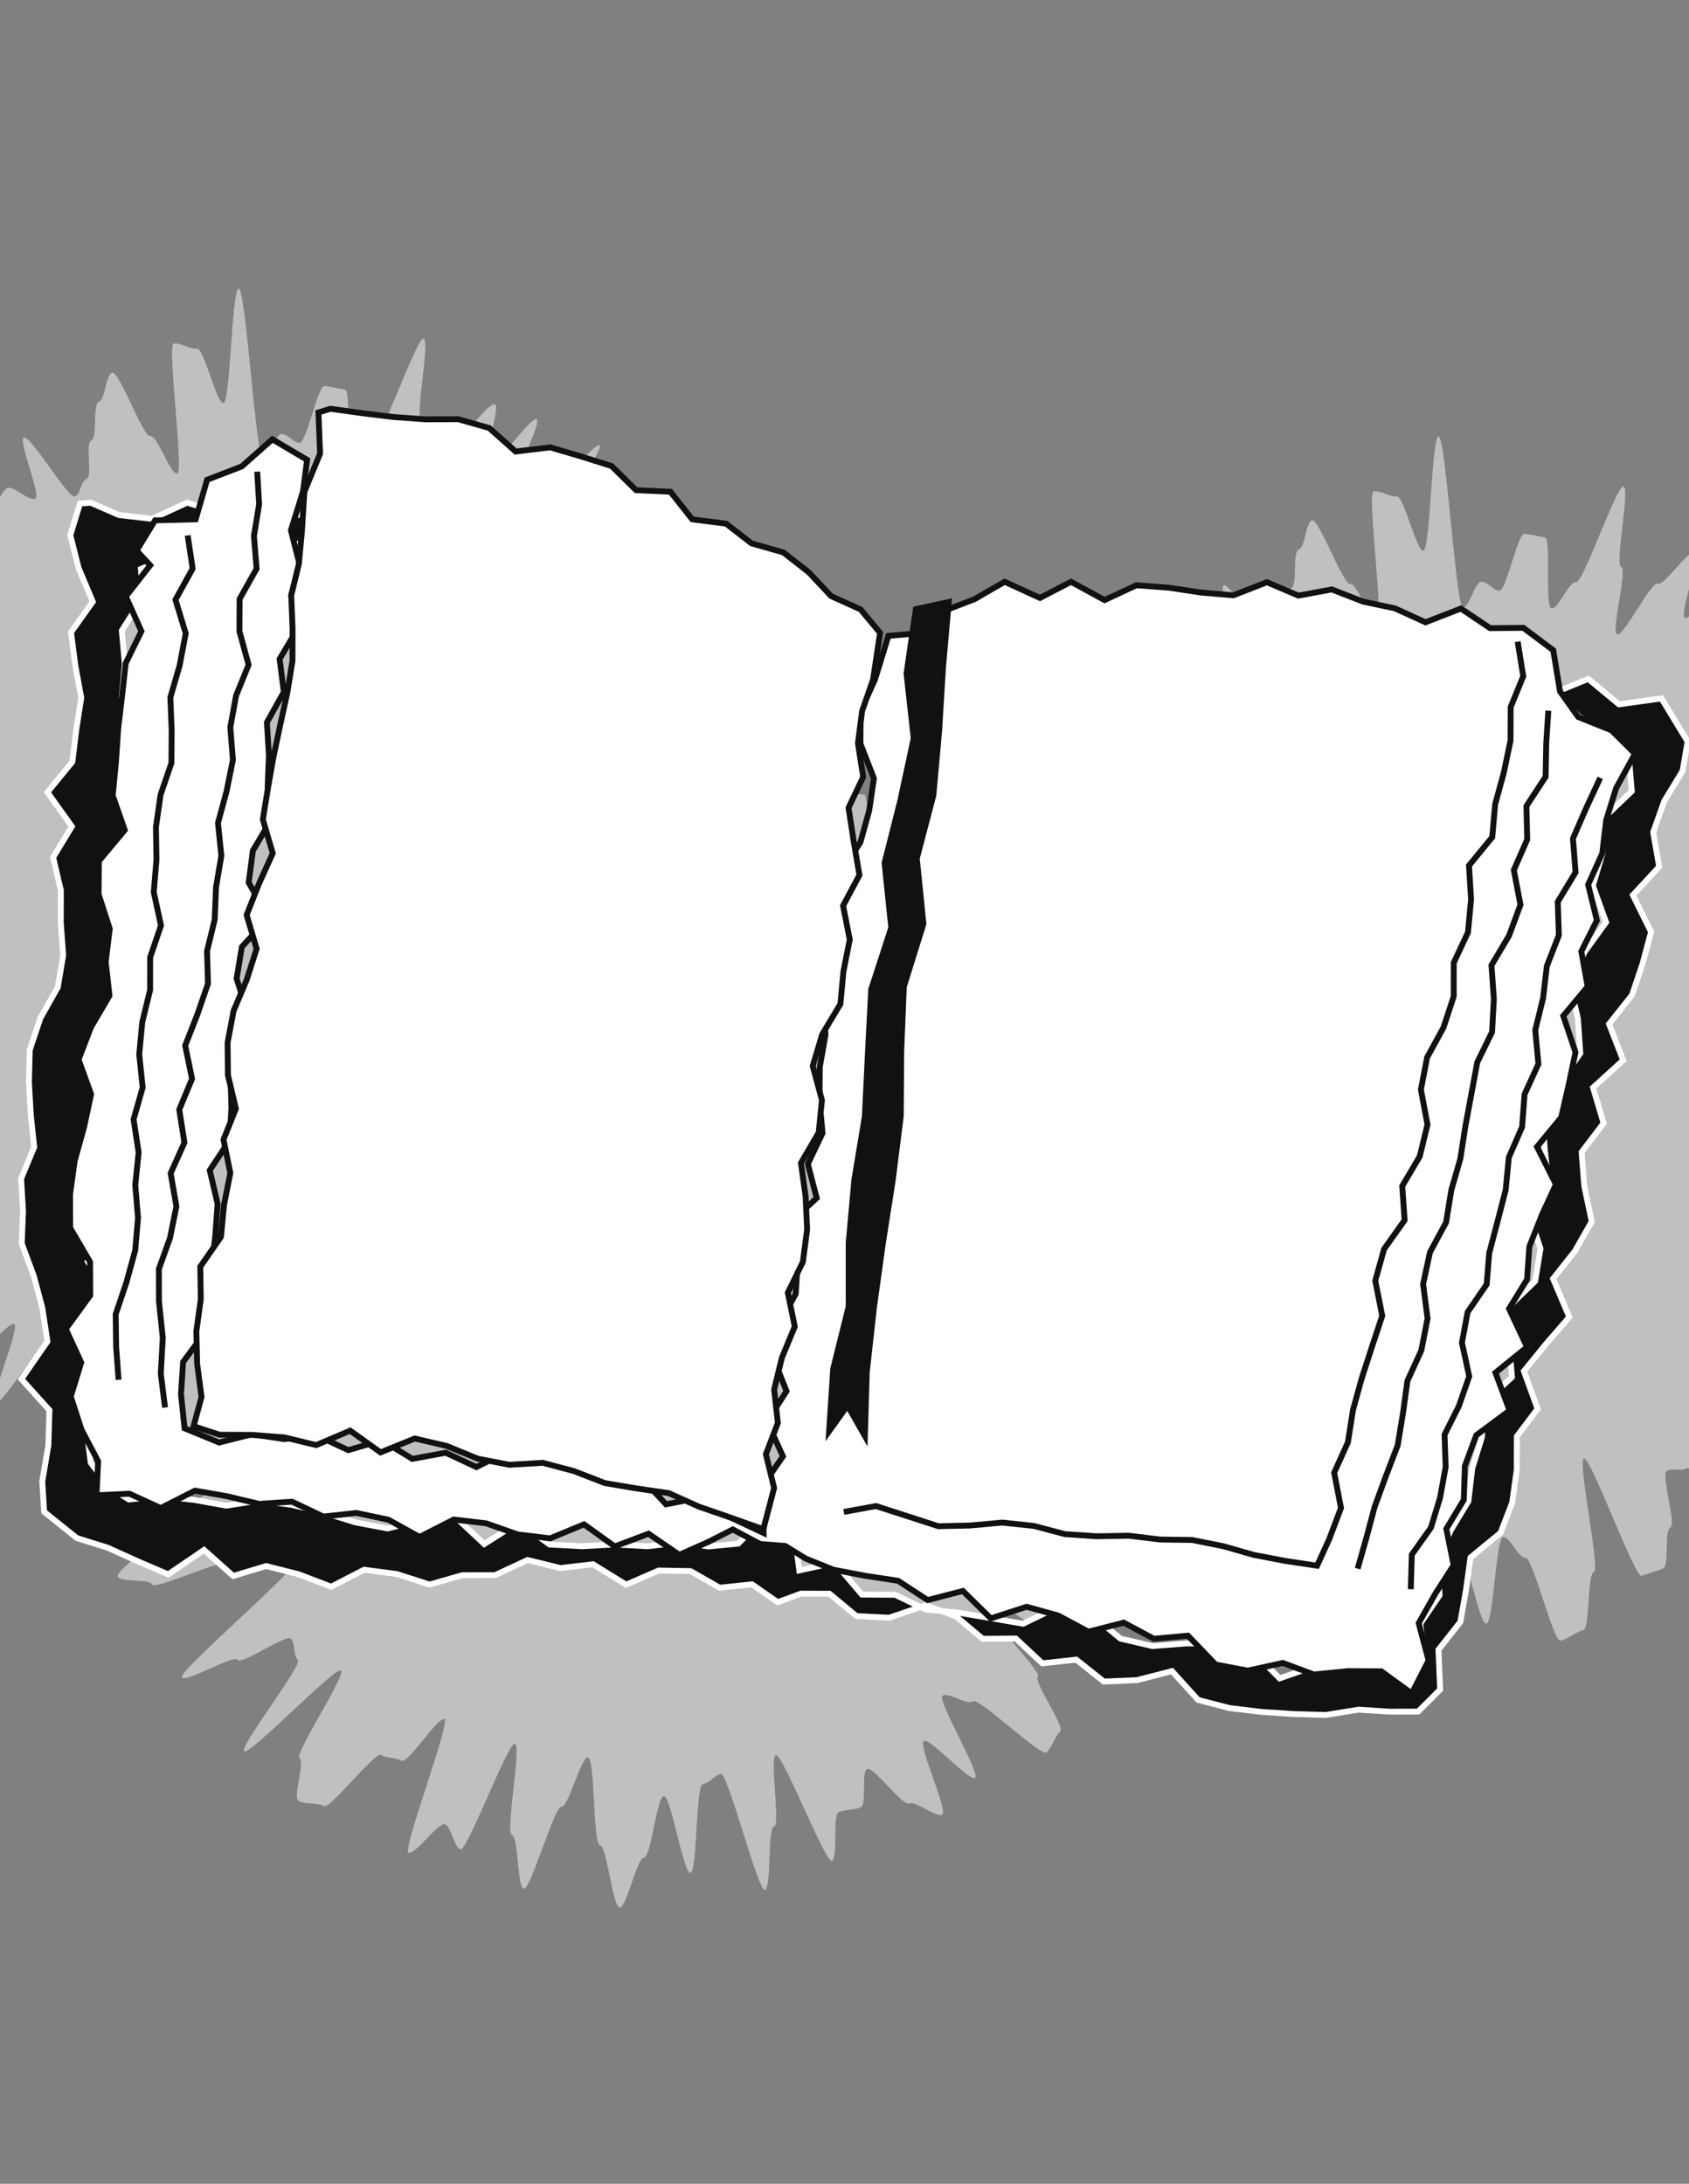 <svg width="1440" height="1862" viewBox="0 0 1440 1862" fill="none" xmlns="http://www.w3.org/2000/svg">
<rect x="0" y="0" width="1440" height="1862" fill="#808080" stroke="none"/>
<path d="M709.893 761.586C709.893 767.566 685.673 774.236 685.443 780.156C685.213 786.076 650.103 790.036 649.633 795.946C649.163 801.906 632.643 805.246 631.933 811.126C631.223 817.056 685.933 830.576 684.983 836.436C684.033 842.336 717.823 856.236 716.643 862.046C715.453 867.896 590.483 845.786 589.063 851.556C587.643 857.326 705.883 894.876 704.233 900.586C702.573 906.316 607.273 883.196 605.393 888.836C603.503 894.496 607.273 900.486 605.163 906.036C603.043 911.616 622.563 924.816 620.233 930.286C617.893 935.776 620.303 942.916 617.753 948.286C615.193 953.666 641.473 973.856 638.703 979.116C635.933 984.376 635.293 992.046 632.313 997.196C629.333 1002.36 566.363 970.826 563.183 975.846C559.993 980.876 656.063 1052.48 652.683 1057.38C649.303 1062.28 633.043 1061.38 629.473 1066.13C625.903 1070.88 564.393 1031.59 560.623 1036.2C556.853 1040.81 607.183 1092.89 603.233 1097.35C599.283 1101.81 500.323 1018.48 496.203 1022.77C492.083 1027.06 511.143 1051.67 506.853 1055.8C502.563 1059.92 471.023 1031.19 466.573 1035.14C462.123 1039.09 470.203 1053.45 465.593 1057.22C460.983 1060.99 460.933 1066.69 456.173 1070.28C451.423 1073.86 450.683 1079.21 445.783 1082.6C440.893 1085.98 503.923 1192.57 498.893 1195.76C493.863 1198.95 479.103 1190.96 473.943 1193.95C468.783 1196.94 420.693 1123.08 415.413 1125.86C410.133 1128.64 403.543 1125.57 398.153 1128.13C392.763 1130.69 406.593 1174.32 401.103 1176.66C395.613 1179 400.453 1209.34 394.873 1211.46C389.313 1213.57 382.153 1215.71 376.493 1217.6C370.863 1219.48 333.123 1115.86 327.393 1117.51C321.663 1119.16 341.673 1213.04 335.873 1214.46C330.073 1215.88 332.633 1262.88 326.783 1264.07C320.933 1265.26 313.183 1272 307.283 1272.95C301.383 1273.9 283.723 1201.71 277.793 1202.42C271.863 1203.13 264.393 1184.1 258.433 1184.58C252.473 1185.06 250.223 1258.22 244.253 1258.45C238.333 1258.68 230.243 1208.52 224.263 1208.52C218.283 1208.52 209.743 1270.1 203.823 1269.86C197.853 1269.62 191.053 1247.18 185.143 1246.71C179.233 1246.24 176.593 1203.38 170.703 1202.67C164.813 1201.96 154.463 1228.24 148.603 1227.3C142.703 1226.35 136.383 1221.83 130.563 1220.65C124.713 1219.46 109.073 1253.9 103.313 1252.48C97.553 1251.06 117.193 1152.52 111.483 1150.87C105.773 1149.22 83.093 1203.2 77.463 1201.32C71.833 1199.44 47.343 1244.81 41.793 1242.71C36.243 1240.61 68.843 1141.61 63.373 1139.28C57.903 1136.95 50.943 1140.8 45.573 1138.24C40.193 1135.68 1.293 1199.16 -3.967 1196.39C-9.247 1193.62 17.343 1131.95 12.193 1128.97C7.033 1125.99 -25.307 1167.35 -30.327 1164.16C-35.357 1160.97 -65.797 1192.19 -70.687 1188.81C-75.577 1185.43 -51.537 1138.52 -56.297 1134.94C-61.057 1131.36 -19.967 1070.19 -24.577 1066.42C-29.187 1062.65 -61.957 1093.65 -66.417 1089.71C-70.877 1085.77 -126.607 1135.47 -130.897 1131.34C-135.187 1127.22 -110.817 1091.7 -114.947 1087.41C-119.077 1083.12 -66.937 1027.5 -70.887 1023.04C-74.837 1018.58 -154.627 1078.66 -158.397 1074.05C-162.167 1069.44 -154.567 1053.74 -158.147 1048.98C-161.727 1044.22 -193.957 1057.57 -197.347 1052.67C-200.737 1047.77 -107.157 978.156 -110.347 973.126C-113.537 968.096 -157.027 988.606 -160.007 983.446C-162.987 978.286 -169.477 974.976 -172.257 969.706C-175.037 964.436 -234.157 985.766 -236.717 980.386C-239.277 975.006 -250.357 970.336 -252.697 964.856C-255.037 959.376 -230.317 940.396 -232.437 934.816C-234.557 929.236 -160.477 896.346 -162.367 890.686C-164.257 885.026 -267.277 910.166 -268.937 904.426C-270.597 898.686 -187.117 869.166 -188.547 863.366C-189.967 857.596 -182.567 850.786 -183.747 844.926C-184.927 839.066 -230.767 841.576 -231.717 835.686C-232.667 829.796 -279.287 828.686 -279.997 822.756C-280.707 816.826 -145.547 797.536 -146.027 791.576C-146.507 785.616 -151.647 782.776 -151.877 776.806C-152.107 770.836 -196.607 767.576 -196.607 761.596C-196.607 755.616 -259.107 748.076 -258.867 742.146C-258.627 736.216 -280.267 726.876 -279.797 720.956C-279.327 714.996 -222.347 713.336 -221.637 707.446C-220.927 701.516 -166.507 704.026 -165.557 698.166C-164.607 692.266 -177.097 685.656 -175.917 679.846C-174.727 673.996 -281.357 643.136 -279.937 637.366C-278.517 631.596 -217.237 639.886 -215.587 634.186C-213.937 628.486 -143.957 644.906 -142.077 639.276C-140.197 633.646 -223.237 598.226 -221.127 592.666C-219.007 587.086 -138.707 613.426 -136.377 607.956C-134.037 602.466 -161.117 585.316 -158.567 579.946C-156.007 574.566 -183.527 554.266 -180.757 549.006C-177.987 543.746 -188.837 529.926 -185.857 524.776C-182.877 519.626 -201.577 499.286 -198.387 494.256C-195.197 489.226 -101.927 543.716 -98.547 538.816C-95.167 533.916 -119.987 510.356 -116.407 505.596C-112.827 500.836 -78.577 522.036 -74.807 517.426C-71.037 512.816 -74.527 504.836 -70.577 500.376C-66.627 495.916 -151.157 409.196 -147.037 404.906C-142.917 400.616 -130.277 401.046 -125.987 396.916C-121.697 392.786 -82.027 424.806 -77.577 420.856C-73.127 416.906 -46.097 439.816 -41.487 436.046C-36.877 432.276 -40.167 419.556 -35.407 415.976C-30.647 412.396 -9.767 432.926 -4.867 429.536C0.033 426.146 0.993 419.566 6.023 416.376C11.053 413.186 24.943 428.146 30.103 425.166C35.263 422.186 15.123 375.896 20.403 373.126C25.683 370.356 58.433 425.886 63.823 423.326C69.213 420.766 68.343 410.736 73.823 408.396C79.303 406.056 72.303 377.676 77.873 375.556C83.443 373.436 78.683 344.356 84.343 342.466C89.973 340.586 89.983 319.416 95.713 317.756C101.443 316.096 122.383 373.346 128.183 371.916C133.983 370.486 145.273 404.926 151.123 403.736C156.973 402.546 142.243 293.916 148.143 292.956C154.043 291.996 161.983 297.996 167.923 297.286C173.863 296.576 184.543 344.146 190.503 343.676C196.413 343.206 197.573 246.296 203.543 246.056C209.513 245.816 218.293 391.876 224.273 391.876C230.253 391.876 234.163 369.786 240.093 370.026C246.023 370.266 249.423 377.176 255.333 377.646C261.243 378.116 270.903 328.426 276.793 329.136C282.683 329.846 288.213 331.236 294.073 332.176C299.933 333.116 293.823 391.596 299.643 392.776C305.463 393.956 314.953 369.006 320.723 370.426C326.493 371.846 355.473 287.196 361.183 288.846C366.893 290.496 353.553 355.586 359.193 357.466C364.853 359.356 350.193 412.766 355.743 414.876C361.293 416.986 384.943 369.266 390.413 371.596C395.883 373.926 416.693 342.206 422.063 344.766C427.433 347.326 408.273 398.136 413.533 400.896C418.793 403.656 452.453 354.496 457.603 357.476C462.753 360.456 425.623 431.926 430.653 435.116C435.683 438.306 437.483 442.126 442.383 445.506C447.283 448.886 506.633 375.966 511.393 379.546C516.153 383.126 452.333 472.786 456.943 476.556C461.553 480.326 461.973 484.266 466.423 488.216C470.883 492.166 511.973 453.466 516.263 457.586C520.553 461.706 509.843 479.046 513.963 483.346C518.083 487.636 502.373 507.296 506.323 511.756C510.273 516.206 517.283 514.726 521.053 519.336C524.823 523.946 519.593 532.296 523.173 537.056C526.753 541.806 571.063 515.006 574.453 519.906C577.843 524.806 599.383 517.336 602.573 522.366C605.753 527.386 568.803 555.836 571.793 560.996C574.773 566.146 576.993 569.776 579.763 575.056C582.533 580.336 670.023 543.436 672.583 548.826C675.133 554.196 670.483 564.976 672.823 570.456C675.153 575.926 651.813 593.056 653.923 598.636C656.033 604.196 622.493 622.336 624.383 627.996C626.263 633.626 641.573 634.486 643.233 640.216C644.883 645.916 584.043 666.686 585.473 672.486C586.903 678.286 585.293 681.696 586.483 687.546C587.673 693.396 736.683 672.336 737.633 678.236C738.573 684.096 742.333 692.746 743.043 698.676C743.753 704.606 679.863 718.806 680.343 724.766C680.813 730.676 588.453 740.856 588.683 746.836C588.913 752.816 709.893 755.596 709.893 761.576V761.586Z" fill="#C0C0C0"/>
<path d="M956.832 846.589C960.046 851.631 943.209 870.275 946.197 875.391C949.186 880.506 921.709 902.719 924.489 907.955C927.297 913.233 915.162 924.93 917.724 930.27C920.313 935.652 973.714 917.643 976.063 923.095C978.434 928.58 1014.4 922.137 1016.53 927.671C1018.67 933.243 901.404 981.778 903.308 987.407C905.213 993.035 1025.1 961.138 1026.78 966.84C1028.46 972.564 935.672 1004.3 937.118 1010.06C938.567 1015.85 944.966 1018.88 946.17 1024.69C947.382 1030.54 970.938 1031.17 971.914 1037.04C972.892 1042.93 978.762 1047.65 979.498 1053.55C980.232 1059.46 1013.25 1062.36 1013.74 1068.28C1014.23 1074.21 1017.81 1081.02 1018.07 1086.97C1018.33 1092.92 948.281 1100.18 948.298 1106.12C948.312 1112.08 1067.81 1120.81 1067.59 1126.76C1067.38 1132.71 1053.18 1140.69 1052.73 1146.62C1052.27 1152.54 979.282 1152.47 978.581 1158.39C977.88 1164.3 1048.32 1181.16 1047.38 1187.05C1046.45 1192.93 918.209 1175.86 917.041 1181.69C915.873 1187.53 945.174 1198.03 943.777 1203.82C942.374 1209.6 900.335 1202.33 898.706 1208.05C897.077 1213.77 911.609 1221.54 909.749 1227.2C907.888 1232.85 910.91 1237.69 908.826 1243.27C906.745 1248.85 908.997 1253.75 906.687 1259.25C904.381 1264.73 1014.83 1320.72 1012.3 1326.12C1009.77 1331.51 993.033 1332.71 990.29 1338C987.546 1343.3 907.291 1306.87 904.333 1312.05C901.375 1317.23 894.168 1318.19 890.999 1323.24C887.831 1328.3 922.946 1357.65 919.575 1362.58C916.203 1367.5 936.594 1390.49 933.028 1395.27C929.474 1400.04 924.587 1405.69 920.83 1410.33C917.093 1414.94 829.568 1347.85 825.624 1352.33C821.679 1356.8 889.018 1425.2 884.89 1429.52C880.763 1433.83 908.187 1472.09 903.893 1476.24C899.6 1480.38 896.688 1490.23 892.224 1494.21C887.76 1498.18 834.062 1446.8 829.443 1450.59C824.825 1454.37 808.296 1442.34 803.529 1445.95C798.761 1449.56 836.191 1512.46 831.281 1515.86C826.413 1519.24 792.627 1481.29 787.585 1484.51C782.542 1487.72 808.444 1544.24 803.323 1547.22C798.159 1550.22 780.363 1534.96 775.127 1537.74C769.891 1540.52 744.625 1505.8 739.277 1508.36C733.928 1510.93 739.328 1538.66 733.881 1541.01C728.395 1543.38 720.636 1542.97 715.095 1545.1C709.522 1547.24 714.847 1584.69 709.227 1586.59C703.607 1588.49 667.197 1494.84 661.495 1496.52C655.793 1498.2 665.686 1555.91 659.928 1557.35C654.17 1558.79 657.908 1610.21 652.1 1611.42C646.291 1612.64 620.562 1511.63 614.697 1512.61C608.832 1513.58 605.033 1520.57 599.129 1521.3C593.216 1522.03 594.538 1596.47 588.614 1596.96C582.673 1597.47 571.943 1531.17 565.999 1531.43C560.046 1531.69 555.009 1583.95 549.061 1583.96C543.105 1583.97 534.219 1626.66 528.279 1626.44C522.339 1626.22 517.393 1573.74 511.455 1573.28C505.517 1572.82 507.283 1499.15 501.369 1498.45C495.455 1497.75 484.487 1541.5 478.608 1540.58C472.729 1539.65 452.453 1611.52 446.615 1610.34C440.783 1609.18 442.238 1566.12 436.45 1564.73C430.661 1563.33 444.728 1488.4 439 1486.76C433.272 1485.13 398.287 1578.68 392.63 1576.82C386.973 1574.96 384.941 1557.63 379.364 1555.54C373.786 1553.45 353.786 1582.04 348.293 1579.73C342.8 1577.42 384.29 1468.42 378.897 1465.89C373.503 1463.36 347.856 1504.04 342.57 1501.29C337.283 1498.54 330.031 1499.24 324.854 1496.29C319.677 1493.34 281.291 1543.1 276.241 1539.94C271.19 1536.78 259.336 1538.8 254.418 1535.44C249.499 1532.07 260.14 1502.78 255.353 1499.22C250.566 1495.65 295.352 1428.09 290.716 1424.34C286.08 1420.58 212.724 1497.16 208.239 1493.21C203.754 1489.26 258.278 1419.5 253.954 1415.37C249.655 1411.27 252.234 1401.55 248.089 1397.24C243.944 1392.94 206.64 1419.7 202.672 1415.24C198.705 1410.78 158.797 1434.91 155.011 1430.29C151.224 1425.67 254.826 1336.75 251.217 1331.98C247.608 1327.21 241.748 1327.58 238.344 1322.67C234.941 1317.76 195.665 1338.93 192.451 1333.89C189.236 1328.85 132.481 1356.09 129.496 1350.96C126.51 1345.83 103.242 1349.59 100.456 1344.34C97.649 1339.06 144.804 1307.03 142.236 1301.69C139.647 1296.3 186.885 1269.17 184.536 1263.71C182.165 1258.23 168.08 1259.37 165.952 1253.83C163.811 1248.26 57.308 1279.56 55.404 1273.93C53.5 1268.3 109.629 1242.35 107.956 1236.66C106.284 1230.96 174.119 1207.19 172.678 1201.43C171.237 1195.68 82.175 1210.45 80.966 1204.63C79.754 1198.78 161.624 1177.83 160.648 1171.96C159.67 1166.07 127.617 1166.17 126.88 1160.27C126.147 1154.36 92.029 1152.03 91.537 1146.11C91.045 1140.18 74.467 1134.36 74.212 1128.42C73.956 1122.47 47.254 1115.38 47.24 1109.42C47.226 1103.46 155.165 1099.27 155.381 1093.32C155.597 1087.38 122.003 1080.85 122.463 1074.91C122.923 1068.97 163.2 1068.44 163.901 1062.53C164.602 1056.61 157.369 1051.76 158.302 1045.87C159.236 1039.99 41.341 1012.31 42.509 1006.47C43.677 1000.64 54.566 994.209 55.964 988.42C57.361 982.632 108.024 988.307 109.653 982.584C111.283 976.861 146.39 981.649 148.251 975.992C150.112 970.335 140.5 961.378 142.589 955.8C144.678 950.223 173.321 956.31 175.631 950.818C177.94 945.325 175.213 939.261 177.739 933.867C180.266 928.473 200.02 933.621 202.769 928.334C205.518 923.048 163.652 894.841 166.616 889.667C169.579 884.493 227.045 913.713 230.214 908.657C233.383 903.6 227.257 895.611 230.62 890.692C233.983 885.773 212.825 865.605 216.382 860.823C219.939 856.041 200.293 834.079 204.05 829.442C207.787 824.831 196.415 806.974 200.355 802.494C204.294 798.014 252.726 835.033 256.848 830.709C260.97 826.385 289.004 849.357 293.297 845.209C297.59 841.061 226.775 757.379 231.234 753.398C235.693 749.417 245.613 750.208 250.24 746.416C254.867 742.625 289.445 776.996 294.218 773.396C298.948 769.823 247.832 687.482 252.737 684.07C257.642 680.659 343.561 799.101 348.604 795.886C353.646 792.672 345.069 771.943 350.198 768.958C355.327 765.972 361.909 769.971 367.145 767.191C372.381 764.41 353.815 717.317 359.164 714.75C364.512 712.182 369.922 710.382 375.369 708.024C380.816 705.667 407.1 758.263 412.642 756.13C418.183 753.996 412.774 727.856 418.402 725.952C424.031 724.047 402.964 637.09 408.666 635.412C414.368 633.734 438.108 695.79 443.875 694.344C449.663 692.895 466.012 745.812 471.827 744.608C477.641 743.404 471.931 690.452 477.796 689.476C483.661 688.5 484.157 650.567 490.062 649.839C495.966 649.111 507.123 702.255 513.042 701.754C518.961 701.254 520.918 641.707 526.862 641.451C532.807 641.196 539.917 721.421 545.873 721.407C551.829 721.393 555.401 723.646 561.349 723.862C567.298 724.078 578.145 630.686 584.083 631.146C590.022 631.606 584.404 741.517 590.318 742.218C596.232 742.919 598.704 746.015 604.579 746.954C610.464 747.887 624.309 693.166 630.141 694.334C635.973 695.502 636.263 715.881 642.049 717.292C647.829 718.695 645.15 743.717 650.878 745.355C656.601 746.984 661.717 741.968 667.374 743.828C673.031 745.689 673.109 755.541 678.687 757.631C684.259 759.712 707.216 713.294 712.709 715.604C718.201 717.913 732.349 700.035 737.743 702.562C743.123 705.085 727.259 748.938 732.554 751.682C737.835 754.422 741.658 756.29 746.832 759.253C752.006 762.216 805.945 684.071 811.001 687.239C816.038 690.397 817.911 701.986 822.83 705.349C827.736 708.709 817.263 735.7 822.042 739.271C826.81 742.826 808.279 776.151 812.915 779.908C817.527 783.645 830.899 776.14 835.379 780.079C839.835 783.999 799.698 834.217 804.021 838.34C808.345 842.462 808.82 846.202 812.968 850.496C817.117 854.789 931.445 756.929 935.418 761.394C939.36 765.83 947.181 771.102 950.967 775.721C954.754 780.34 908.513 826.658 912.122 831.426C915.695 836.156 843.287 894.389 846.695 899.308C850.104 904.227 953.612 841.538 956.827 846.58L956.832 846.589Z" fill="#C0C0C0"/>
<path d="M1732.89 887.586C1732.89 893.566 1708.67 900.236 1708.44 906.156C1708.21 912.076 1673.1 916.036 1672.63 921.946C1672.16 927.906 1655.64 931.246 1654.93 937.126C1654.22 943.056 1708.93 956.576 1707.98 962.436C1707.03 968.336 1740.82 982.236 1739.64 988.046C1738.45 993.896 1613.48 971.786 1612.06 977.556C1610.64 983.326 1728.88 1020.88 1727.23 1026.59C1725.57 1032.32 1630.27 1009.2 1628.39 1014.84C1626.5 1020.5 1630.27 1026.49 1628.16 1032.04C1626.04 1037.62 1645.56 1050.82 1643.23 1056.29C1640.89 1061.78 1643.3 1068.92 1640.75 1074.29C1638.19 1079.67 1664.47 1099.86 1661.7 1105.12C1658.93 1110.38 1658.29 1118.05 1655.31 1123.2C1652.33 1128.36 1589.36 1096.83 1586.18 1101.85C1582.99 1106.88 1679.06 1178.48 1675.68 1183.38C1672.3 1188.28 1656.04 1187.38 1652.47 1192.13C1648.9 1196.88 1587.39 1157.59 1583.62 1162.2C1579.85 1166.81 1630.18 1218.89 1626.23 1223.35C1622.28 1227.81 1523.32 1144.48 1519.2 1148.77C1515.08 1153.06 1534.14 1177.67 1529.85 1181.8C1525.56 1185.92 1494.02 1157.19 1489.57 1161.14C1485.12 1165.09 1493.2 1179.45 1488.59 1183.22C1483.98 1186.99 1483.93 1192.69 1479.17 1196.28C1474.42 1199.86 1473.68 1205.21 1468.78 1208.6C1463.89 1211.98 1526.92 1318.57 1521.89 1321.76C1516.86 1324.95 1502.1 1316.96 1496.94 1319.95C1491.78 1322.94 1443.69 1249.08 1438.41 1251.86C1433.13 1254.64 1426.54 1251.57 1421.15 1254.13C1415.76 1256.69 1429.59 1300.32 1424.1 1302.66C1418.61 1305 1423.45 1335.34 1417.87 1337.46C1412.31 1339.57 1405.15 1341.71 1399.49 1343.6C1393.86 1345.48 1356.12 1241.86 1350.39 1243.51C1344.66 1245.16 1364.67 1339.04 1358.87 1340.46C1353.07 1341.88 1355.63 1388.88 1349.78 1390.07C1343.93 1391.26 1336.18 1398 1330.28 1398.95C1324.38 1399.9 1306.72 1327.71 1300.79 1328.42C1294.86 1329.13 1287.39 1310.1 1281.43 1310.58C1275.47 1311.06 1273.22 1384.22 1267.25 1384.45C1261.33 1384.68 1253.24 1334.52 1247.26 1334.52C1241.28 1334.52 1232.74 1396.1 1226.82 1395.86C1220.85 1395.62 1214.05 1373.18 1208.14 1372.71C1202.23 1372.24 1199.59 1329.38 1193.7 1328.67C1187.81 1327.96 1177.46 1354.24 1171.6 1353.3C1165.7 1352.35 1159.38 1347.83 1153.56 1346.65C1147.71 1345.46 1132.07 1379.9 1126.31 1378.48C1120.55 1377.06 1140.19 1278.52 1134.48 1276.87C1128.77 1275.22 1106.09 1329.2 1100.46 1327.32C1094.83 1325.44 1070.34 1370.81 1064.79 1368.71C1059.24 1366.61 1091.84 1267.61 1086.37 1265.28C1080.9 1262.95 1073.94 1266.8 1068.57 1264.24C1063.19 1261.68 1024.29 1325.16 1019.03 1322.39C1013.75 1319.62 1040.34 1257.95 1035.19 1254.97C1030.03 1251.99 997.693 1293.35 992.673 1290.16C987.643 1286.97 957.203 1318.19 952.313 1314.81C947.423 1311.43 971.463 1264.52 966.703 1260.94C961.943 1257.36 1003.03 1196.19 998.423 1192.42C993.813 1188.65 961.043 1219.65 956.583 1215.71C952.123 1211.77 896.393 1261.47 892.103 1257.34C887.813 1253.22 912.183 1217.7 908.053 1213.41C903.923 1209.12 956.063 1153.5 952.113 1149.04C948.163 1144.58 868.373 1204.66 864.603 1200.05C860.833 1195.44 868.433 1179.74 864.853 1174.98C861.273 1170.22 829.043 1183.57 825.653 1178.67C822.263 1173.77 915.843 1104.16 912.653 1099.13C909.463 1094.1 865.973 1114.61 862.993 1109.45C860.013 1104.29 853.523 1100.98 850.743 1095.71C847.963 1090.44 788.843 1111.77 786.283 1106.39C783.723 1101.01 772.643 1096.34 770.303 1090.86C767.963 1085.38 792.683 1066.4 790.563 1060.82C788.443 1055.24 862.523 1022.35 860.633 1016.69C858.743 1011.03 755.723 1036.17 754.063 1030.43C752.403 1024.69 835.883 995.166 834.453 989.366C833.033 983.596 840.433 976.786 839.253 970.926C838.073 965.066 792.233 967.576 791.283 961.686C790.333 955.796 743.713 954.686 743.003 948.756C742.293 942.826 877.453 923.536 876.973 917.576C876.493 911.616 871.353 908.776 871.123 902.806C870.893 896.836 826.393 893.576 826.393 887.596C826.393 881.616 763.893 874.076 764.133 868.146C764.373 862.216 742.733 852.876 743.203 846.956C743.673 840.996 800.653 839.336 801.363 833.446C802.073 827.516 856.493 830.026 857.443 824.166C858.393 818.266 845.903 811.656 847.083 805.846C848.273 799.996 741.643 769.136 743.063 763.366C744.483 757.596 805.763 765.886 807.413 760.186C809.063 754.486 879.043 770.906 880.923 765.276C882.803 759.646 799.763 724.226 801.873 718.666C803.993 713.086 884.293 739.426 886.623 733.956C888.963 728.466 861.883 711.316 864.433 705.946C866.993 700.566 839.473 680.266 842.243 675.006C845.013 669.746 834.163 655.926 837.143 650.776C840.123 645.626 821.423 625.286 824.613 620.256C827.803 615.226 921.073 669.716 924.453 664.816C927.833 659.916 903.013 636.356 906.593 631.596C910.173 626.836 944.423 648.036 948.193 643.426C951.963 638.816 948.473 630.836 952.423 626.376C956.373 621.916 871.843 535.196 875.963 530.906C880.083 526.616 892.723 527.046 897.013 522.916C901.303 518.786 940.973 550.806 945.423 546.856C949.873 542.906 976.903 565.816 981.513 562.046C986.123 558.276 982.833 545.556 987.593 541.976C992.353 538.396 1013.23 558.926 1018.13 555.536C1023.03 552.146 1023.99 545.566 1029.02 542.376C1034.05 539.186 1047.94 554.146 1053.1 551.166C1058.26 548.186 1038.12 501.896 1043.4 499.126C1048.68 496.356 1081.43 551.886 1086.82 549.326C1092.21 546.766 1091.34 536.736 1096.82 534.396C1102.3 532.056 1095.3 503.676 1100.87 501.556C1106.44 499.436 1101.68 470.356 1107.34 468.466C1112.97 466.586 1112.98 445.416 1118.71 443.756C1124.44 442.096 1145.38 499.346 1151.18 497.916C1156.98 496.486 1168.27 530.926 1174.12 529.736C1179.97 528.546 1165.24 419.916 1171.14 418.956C1177.04 417.996 1184.98 423.996 1190.92 423.286C1196.86 422.576 1207.54 470.146 1213.5 469.676C1219.41 469.206 1220.57 372.296 1226.54 372.056C1232.51 371.816 1241.29 517.876 1247.27 517.876C1253.25 517.876 1257.16 495.786 1263.09 496.026C1269.02 496.266 1272.42 503.176 1278.33 503.646C1284.24 504.116 1293.9 454.426 1299.79 455.136C1305.68 455.846 1311.21 457.236 1317.07 458.176C1322.93 459.116 1316.82 517.596 1322.64 518.776C1328.46 519.956 1337.95 495.006 1343.72 496.426C1349.49 497.846 1378.47 413.196 1384.18 414.846C1389.89 416.496 1376.55 481.586 1382.19 483.466C1387.85 485.356 1373.19 538.766 1378.74 540.876C1384.29 542.986 1407.94 495.266 1413.41 497.596C1418.88 499.926 1439.69 468.206 1445.06 470.766C1450.43 473.326 1431.27 524.136 1436.53 526.896C1441.79 529.656 1475.45 480.496 1480.6 483.476C1485.75 486.456 1448.62 557.926 1453.65 561.116C1458.68 564.306 1460.48 568.126 1465.38 571.506C1470.28 574.886 1529.63 501.966 1534.39 505.546C1539.15 509.126 1475.33 598.786 1479.94 602.556C1484.55 606.326 1484.97 610.266 1489.42 614.216C1493.88 618.166 1534.97 579.466 1539.26 583.586C1543.55 587.706 1532.84 605.046 1536.96 609.346C1541.08 613.636 1525.37 633.296 1529.32 637.756C1533.27 642.206 1540.28 640.726 1544.05 645.336C1547.82 649.946 1542.59 658.296 1546.17 663.056C1549.75 667.806 1594.06 641.006 1597.45 645.906C1600.84 650.806 1622.38 643.336 1625.57 648.366C1628.75 653.386 1591.8 681.836 1594.79 686.996C1597.77 692.146 1599.99 695.776 1602.76 701.056C1605.53 706.336 1693.02 669.436 1695.58 674.826C1698.13 680.196 1693.48 690.976 1695.82 696.456C1698.15 701.926 1674.81 719.056 1676.92 724.636C1679.03 730.196 1645.49 748.336 1647.38 753.996C1649.26 759.626 1664.57 760.486 1666.23 766.216C1667.88 771.916 1607.04 792.686 1608.47 798.486C1609.9 804.286 1608.29 807.696 1609.48 813.546C1610.67 819.396 1759.68 798.336 1760.63 804.236C1761.57 810.096 1765.33 818.746 1766.04 824.676C1766.75 830.606 1702.86 844.806 1703.34 850.766C1703.81 856.676 1611.45 866.856 1611.68 872.836C1611.91 878.816 1732.89 881.596 1732.89 887.576V887.586Z" fill="#C0C0C0"/>
<path d="M1438.85 632.296L1434.52 657.416L1418.94 682.961L1409.46 709.619L1414.58 739.031L1392.17 763.241L1407.66 794.643L1400.4 821.731L1391.41 848.483L1371.83 873.137L1383.9 904.021L1358.19 927.372L1367.19 957.716L1348.44 982.347L1350.73 1011.38L1357.09 1041.54L1342.61 1066.93L1324.11 1090.3L1337.96 1123.01L1318.08 1145.92L1299.24 1169.1L1310.9 1201.28L1293.2 1224.78L1293.11 1253.51L1289.28 1281.13L1279.36 1306.94L1253.7 1328.04L1249.89 1355.67L1245.05 1382.98L1226.4 1406.64L1227.83 1440.65L1209.09 1459.4L1184.95 1459.47L1158.28 1457.77L1130.22 1462.29L1102.67 1461.48L1075.19 1459.65L1047.96 1456.35L1021.5 1449.47L999.192 1424.88L969.426 1432.57L941.063 1433.79L917.618 1415.1L888.698 1418.29L866.033 1397.11L837.83 1397.34L814.792 1378.07L789.137 1368.78L758.031 1379.38L730.148 1377.96L707.192 1358.92L682.934 1358.81L663.024 1366.13L641.11 1350.88L613.532 1353.79L588.779 1339.64L561.513 1339.13L533.814 1351.2L505.628 1333.77L477.778 1337.03L449.825 1330.16L422.022 1343.07L394.112 1343.11L366.204 1351.09L338.303 1342.12L310.42 1338.45L282.355 1352.92L254.564 1342.31L226.936 1335.31L198.833 1343.78L173.991 1321.56L143.427 1342.39L117.305 1331.21L91.792 1319.66L65.51 1311.45L37.633 1289.07L36.047 1263.24L41.242 1232.32L42.159 1202.41L18.244 1175.87L40.43 1143.8L36.048 1115.15L28.869 1088.2L18.513 1060.22L19.649 1032.67L17.981 1004.98L29.149 978.103L26.217 950.346L24.663 922.667L25.387 895.129L34.408 868.187L49.309 841.682L53.859 814.452L51.814 786.734L51.884 759.161L45.29 731.084L61.277 704.71L40.43 675.529L61.694 649.58L65.022 622.258L69.272 595.002L64.134 567.012L60.548 539.135L79.094 513.026L67.043 484.474L59.948 456.309L68.175 429.393L77.245 428.644L101.443 439.15L129.511 442.423L159.549 428.607L187.241 437.154L214.545 449.179L244.224 439.672L273 437.817L301.383 438.324L317.557 449.93L305.588 469.204L274.737 450.41L249.246 466.983L222.576 477.163L195.344 480.097L166.458 463.375L138.766 477.355L120.137 485.136L121.733 509.446L103.862 537.666L106.43 566.171L103.759 594.596L107.597 623.112L106.761 651.566L125.056 680.281L114.019 708.599L99.747 736.861L113.429 765.52L121.462 794.092L123.535 822.588L97.498 850.699L116.66 879.435L102.694 907.391L108.174 936.333L93.797 962.927L86.77 990.745L106.131 1022.22L92.233 1049.04L74.818 1075.63L94.308 1106.45L70.465 1132.72L74.549 1161.74L79.65 1190.53L73.737 1218.84L77.332 1247.18L93.058 1267.9L109.854 1278.54L137.975 1275.76L165.54 1278.89L192.94 1283.81L221.194 1279.39L248.707 1283.12L275.974 1289.68L303.079 1298.08L330.471 1303.27L358.965 1296.14L387.149 1292.47L412.864 1316.55L442.384 1297.81L468.538 1316.95L496.269 1318.42L524.255 1316.9L551.97 1318.44L580.102 1315.29L603.926 1318.61L629.436 1316.16L651.844 1293.71L677.789 1310.18L681.459 1339.02L711.716 1332.46L734.803 1359.61L763.25 1359.83L789.246 1372.39L817.201 1375.08L844.77 1379.75L872.313 1384.5L903.862 1369.12L930.789 1376.97L955.271 1397.17L982.499 1403.53L1011.43 1401.3L1039.85 1401.68L1067.25 1407.16L1090.98 1431.1L1121.61 1420.4L1150.57 1418.01L1178.17 1422.54L1203.09 1440.39L1214.59 1414.78L1210.9 1384.4L1227.35 1360.21L1225.33 1330.41L1236.98 1304.74L1251.91 1280.01L1255.24 1251.88L1263.52 1225.19L1265 1196.61L1289.02 1174.22L1286.58 1144.63L1285 1115.5L1308.82 1092.45L1313.41 1064.63L1303.63 1035.74L1320.31 1008.75L1316.94 979.113L1315.19 949.771L1329.46 923.559L1347.34 898.056L1345.3 868.651L1338.29 838.276L1350.95 811.751L1369.29 786.355L1358.04 755.129L1366.22 727.736L1366.05 698.688L1391.21 674.649L1388.72 645.17L1371.23 624.942L1345.98 611.036L1327.01 589.96L1354.1 578.868L1380.28 600.556L1416.52 595.518L1438.85 632.296Z" fill="#111111"/>
<path d="M1438.85 632.296L1434.52 657.416L1418.94 682.961L1409.46 709.619L1414.58 739.031L1392.17 763.241L1407.66 794.643L1400.4 821.731L1391.41 848.483L1371.83 873.137L1383.9 904.021L1358.19 927.372L1367.19 957.716L1348.44 982.347L1350.73 1011.38L1357.09 1041.54L1342.61 1066.93L1324.11 1090.3L1337.96 1123.01L1318.08 1145.92L1299.24 1169.1L1310.9 1201.28L1293.2 1224.78L1293.11 1253.51L1289.28 1281.13L1279.36 1306.94L1253.7 1328.04L1249.89 1355.67L1245.05 1382.98L1226.4 1406.64L1227.83 1440.65L1209.09 1459.4L1184.95 1459.47L1158.28 1457.77L1130.22 1462.29L1102.67 1461.48L1075.19 1459.65L1047.96 1456.35L1021.5 1449.47L999.192 1424.88L969.426 1432.57L941.063 1433.79L917.618 1415.1L888.698 1418.29L866.033 1397.11L837.83 1397.34L814.792 1378.07L789.137 1368.78L758.031 1379.38L730.148 1377.96L707.192 1358.92L682.934 1358.81L663.024 1366.13L641.11 1350.88L613.532 1353.79L588.779 1339.64L561.513 1339.13L533.814 1351.2L505.628 1333.77L477.778 1337.03L449.825 1330.16L422.022 1343.07L394.112 1343.11L366.204 1351.09L338.303 1342.12L310.42 1338.45L282.355 1352.92L254.564 1342.31L226.936 1335.31L198.833 1343.78L173.991 1321.56L143.427 1342.39L117.305 1331.21L91.792 1319.66L65.51 1311.45L37.633 1289.07L36.047 1263.24L41.242 1232.32L42.159 1202.41L18.244 1175.87L40.43 1143.8L36.048 1115.15L28.869 1088.2L18.513 1060.22L19.649 1032.67L17.981 1004.98L29.149 978.103L26.217 950.346L24.663 922.667L25.387 895.129L34.408 868.187L49.309 841.682L53.859 814.452L51.814 786.734L51.884 759.161L45.29 731.084L61.277 704.71L40.43 675.529L61.694 649.58L65.022 622.258L69.272 595.002L64.134 567.012L60.548 539.135L79.094 513.026L67.043 484.474L59.948 456.309L68.175 429.393L77.245 428.644L101.443 439.15L129.511 442.423L159.549 428.607L187.241 437.154L214.545 449.179L244.224 439.672L273 437.817L301.383 438.324L317.557 449.93L305.588 469.204L274.737 450.41L249.246 466.983L222.576 477.163L195.344 480.097L166.458 463.375L138.766 477.355L120.137 485.136L121.733 509.446L103.862 537.666L106.43 566.171L103.759 594.596L107.597 623.112L106.761 651.566L125.056 680.281L114.019 708.599L99.747 736.861L113.429 765.52L121.462 794.092L123.535 822.588L97.498 850.699L116.66 879.435L102.694 907.391L108.174 936.333L93.797 962.927L86.77 990.745L106.131 1022.22L92.233 1049.04L74.818 1075.63L94.308 1106.45L70.465 1132.72L74.549 1161.74L79.65 1190.53L73.737 1218.84L77.332 1247.18L93.058 1267.9L109.854 1278.54L137.975 1275.76L165.54 1278.89L192.94 1283.81L221.194 1279.39L248.707 1283.12L275.974 1289.68L303.079 1298.08L330.471 1303.27L358.965 1296.14L387.149 1292.47L412.864 1316.55L442.384 1297.81L468.538 1316.95L496.269 1318.42L524.255 1316.9L551.97 1318.44L580.102 1315.29L603.926 1318.61L629.436 1316.16L651.844 1293.71L677.789 1310.18L681.459 1339.02L711.716 1332.46L734.803 1359.61L763.25 1359.83L789.246 1372.39L817.201 1375.08L844.77 1379.75L872.313 1384.5L903.862 1369.12L930.789 1376.97L955.271 1397.17L982.499 1403.53L1011.43 1401.3L1039.85 1401.68L1067.25 1407.16L1090.98 1431.1L1121.61 1420.4L1150.57 1418.01L1178.17 1422.54L1203.09 1440.39L1214.59 1414.78L1210.9 1384.4L1227.35 1360.21L1225.33 1330.41L1236.98 1304.74L1251.91 1280.01L1255.24 1251.88L1263.52 1225.19L1265 1196.61L1289.02 1174.22L1286.58 1144.63L1285 1115.5L1308.82 1092.45L1313.41 1064.63L1303.63 1035.74L1320.31 1008.75L1316.94 979.113L1315.19 949.771L1329.46 923.559L1347.34 898.056L1345.3 868.651L1338.29 838.276L1350.95 811.751L1369.29 786.355L1358.04 755.129L1366.22 727.736L1366.05 698.688L1391.21 674.649L1388.72 645.17L1371.23 624.942L1345.98 611.036L1327.01 589.96L1354.1 578.868L1380.28 600.556L1416.52 595.518L1438.85 632.296Z" fill="#111111" stroke="white" stroke-width="5" stroke-miterlimit="10"/>
<path d="M1314.44 1036.2L1303.87 1062.94L1301.95 1090.91L1286.57 1115.88L1301.95 1148.62L1274.99 1170.41L1287.01 1202.71L1258.63 1223.78L1248.9 1250.03L1248.01 1278.86L1233.1 1303.58L1239.35 1334.61L1223.63 1359.07L1209.55 1383.98L1217.97 1415.83L1203.61 1443.95L1177.68 1425.08L1149.22 1424.89L1120.16 1427.79L1093.63 1417.9L1063.83 1424.5L1036.38 1419.26L1012.79 1394.66L983.764 1397.32L958.007 1383.55L927.97 1391.31L902.223 1377.52L875.225 1370.02L844.752 1379.97L820.915 1356.55L790.877 1364.32L765.658 1347.87L737.996 1343.68L710.539 1338.44L686.838 1328.88L669.545 1318.19L648.02 1316.47L624.748 1304.09L604.419 1314.48L579.176 1325.74L552.908 1307.74L524.101 1318.59L497.921 1299.75L469.01 1311.71L441.454 1308.36L414.449 1298.88L386.88 1295.65L357.7 1310.51L331.158 1295.81L303.818 1290.03L275.683 1293.12L248.965 1280.44L220.939 1282.31L193.672 1275.81L166.259 1271.01L137.027 1285.85L110.321 1273.61L82.273 1275L83.683 1246L69.535 1219.12L60.325 1190.8L69.238 1161.75L56.064 1133.18L76.903 1104.56L76.798 1076.01L59.825 1046.98L59.732 1018.25L63.689 989.686L71.598 961.349L77.671 932.998L66.957 903.459L77.551 875.904L93.338 848.904L90.118 820.132L93.586 791.99L84.085 762.626L84.301 734.179L106.362 707.763L96.093 678.335L98.81 650.117L100.721 621.823L104.043 593.665L107.183 565.478L120.561 538.253L107.286 508.541L128.067 482.003L116.473 469.521L132.196 443.69L166.82 442.835L176.568 409.094L206.145 397.687L232.219 374.563L261.839 392.119L258.306 419.201L248.036 452.21L255.321 480.89L248.245 507.704L253.711 536.149L238.393 561.894L241.981 590.089L227.572 615.944L229.266 643.894L228.186 671.485L230.841 699.566L215.608 725.313L212.024 752.575L229.154 782.536L206.212 807.29L201.741 834.444L211.035 863.382L206.868 890.579L196.57 916.967L197.315 944.802L195.701 972.325L178.831 997.872L185.536 1026.47L183.523 1053.95L180.358 1081.27L173.694 1108.14L174.738 1136.01L156.104 1161.33L154.321 1188.84L157.363 1217.88L186.844 1229.99L214.927 1222.91L242.328 1227.08L270.322 1224.06L296.915 1236.48L325.557 1228.11L351.556 1243.91L380.025 1238.69L406.189 1250.92L436.467 1235.61L464.588 1236.17L490.667 1248.26L516.778 1259.06L545.313 1258.44L567.824 1282.67L597.962 1276.76L621.729 1293.36L651.049 1307.16L649.755 1267.53L667.524 1241.78L654.003 1212.04L670.581 1186.2L658.832 1156.63L664.159 1129.31L678.426 1103.2L680.134 1075.4L669.726 1045.97L696.321 1021.54L688.723 992.475L701.278 966.155L698.681 937.763L698.947 909.764L703.792 882.389L701.99 854.102L705.363 826.522L707.85 798.819L712.596 771.433L716.763 743.958L733.544 718.231L741.023 691.223L745.074 663.743L733.58 634.107L733.808 606.103L745.879 579.737L757.437 542.153L782.542 540L804.768 520.923L830.822 510.906L856.541 496.069L886.654 509.842L913.112 496.079L941.717 511.656L968.876 499.024L996.552 501.108L1024.06 505.247L1051.56 507.596L1080.14 496.425L1106.97 507.863L1135.46 502.571L1162.11 512.982L1189.25 518.727L1215.3 530.603L1245.49 518.886L1270.44 535.622L1298.81 535.346L1324.25 554.411L1330.03 589.516L1345.56 611.365L1373.92 622.734L1393.94 642.675L1377.88 672.012L1369.39 699.34L1366.03 727.696L1354.03 754.333L1361.46 784.803L1348.2 811.198L1353.62 841.27L1332.82 866.196L1343.25 897.244L1337.36 925.089L1331.03 952.854L1310.41 977.846L1326.57 1009.94L1314.44 1036.2Z" fill="white"/>
<path d="M1314.44 1036.2L1303.87 1062.94L1301.95 1090.91L1286.57 1115.88L1301.95 1148.62L1274.99 1170.41L1287.01 1202.71L1258.63 1223.78L1248.9 1250.03L1248.01 1278.86L1233.1 1303.58L1239.35 1334.61L1223.63 1359.07L1209.55 1383.98L1217.97 1415.83L1203.61 1443.95L1177.68 1425.08L1149.22 1424.89L1120.16 1427.79L1093.63 1417.9L1063.83 1424.5L1036.38 1419.26L1012.79 1394.66L983.764 1397.32L958.007 1383.55L927.97 1391.31L902.223 1377.52L875.225 1370.02L844.752 1379.97L820.915 1356.55L790.877 1364.32L765.658 1347.87L737.996 1343.68L710.539 1338.44L686.838 1328.88L669.545 1318.19L648.02 1316.47L624.748 1304.09L604.419 1314.48L579.176 1325.74L552.908 1307.74L524.101 1318.59L497.921 1299.75L469.01 1311.71L441.454 1308.36L414.449 1298.88L386.88 1295.65L357.7 1310.51L331.158 1295.81L303.818 1290.03L275.683 1293.12L248.965 1280.44L220.939 1282.31L193.672 1275.81L166.259 1271.01L137.027 1285.85L110.321 1273.61L82.273 1275L83.683 1246L69.535 1219.12L60.325 1190.8L69.238 1161.75L56.064 1133.18L76.903 1104.56L76.798 1076.01L59.825 1046.98L59.732 1018.25L63.689 989.686L71.598 961.349L77.671 932.998L66.957 903.459L77.551 875.904L93.338 848.904L90.118 820.132L93.586 791.99L84.085 762.626L84.301 734.179L106.362 707.763L96.093 678.335L98.81 650.117L100.721 621.823L104.043 593.665L107.183 565.478L120.561 538.253L107.286 508.541L128.067 482.003L116.473 469.521L132.196 443.69L166.82 442.835L176.568 409.094L206.145 397.687L232.219 374.563L261.839 392.119L258.306 419.201L248.036 452.21L255.321 480.89L248.245 507.704L253.711 536.149L238.393 561.894L241.981 590.089L227.572 615.944L229.266 643.894L228.186 671.485L230.841 699.566L215.608 725.313L212.024 752.575L229.154 782.536L206.212 807.29L201.741 834.444L211.035 863.382L206.868 890.579L196.57 916.967L197.315 944.802L195.701 972.325L178.831 997.872L185.536 1026.47L183.523 1053.95L180.358 1081.27L173.694 1108.14L174.738 1136.01L156.104 1161.33L154.321 1188.84L157.363 1217.88L186.844 1229.99L214.927 1222.91L242.328 1227.08L270.322 1224.06L296.915 1236.48L325.557 1228.11L351.556 1243.91L380.025 1238.69L406.189 1250.92L436.467 1235.61L464.588 1236.17L490.667 1248.26L516.778 1259.06L545.313 1258.44L567.824 1282.67L597.962 1276.76L621.729 1293.36L651.049 1307.16L649.755 1267.53L667.524 1241.78L654.003 1212.04L670.581 1186.2L658.832 1156.63L664.159 1129.31L678.426 1103.2L680.134 1075.4L669.726 1045.97L696.321 1021.54L688.723 992.475L701.278 966.155L698.681 937.763L698.947 909.764L703.792 882.389L701.99 854.102L705.363 826.522L707.85 798.819L712.596 771.433L716.763 743.958L733.544 718.231L741.023 691.223L745.074 663.743L733.58 634.107L733.808 606.103L745.879 579.737L757.437 542.153L782.542 540L804.768 520.923L830.822 510.906L856.541 496.069L886.654 509.842L913.112 496.079L941.717 511.656L968.876 499.024L996.552 501.108L1024.06 505.247L1051.56 507.596L1080.14 496.425L1106.97 507.863L1135.46 502.571L1162.11 512.982L1189.25 518.727L1215.3 530.603L1245.49 518.886L1270.44 535.622L1298.81 535.346L1324.25 554.411L1330.03 589.516L1345.56 611.365L1373.92 622.734L1393.94 642.675L1377.88 672.012L1369.39 699.34L1366.03 727.696L1354.03 754.333L1361.46 784.803L1348.2 811.198L1353.62 841.27L1332.82 866.196L1343.25 897.244L1337.36 925.089L1331.03 952.854L1310.41 977.846L1326.57 1009.94L1314.44 1036.2Z" stroke="#111111" stroke-width="5" stroke-miterlimit="10"/>
<path d="M744.335 579.518L735.003 606.271L731.47 633.825L735.951 662.484L723.436 688.793L727.841 717.443L732.727 746.147L718.792 772.273L724.487 801.092L719.085 828.381L716.507 856.066L700.991 881.974L692.925 908.909L700.757 938.023L698.011 965.681L682.867 991.662L686.854 1020.23L688.146 1048.44L684.507 1075.98L671.682 1102.29L677.61 1131.11L666.633 1157.67L660.023 1184.81L663.188 1213.25L652.971 1239.94L659.996 1268.79L650.787 1303.92L621.672 1293.57L595.716 1284.61L570.276 1273.16L542.849 1269.16L515.646 1264.56L489.516 1254.4L462.678 1247.26L434.376 1248.97L407.236 1243.74L380.791 1232.88L353.636 1226.56L324.445 1238.39L298.539 1219.87L269.604 1232.18L242.431 1225.61L214.874 1223.49L187.21 1223.34L165.029 1216.08L171.809 1191.12L168.076 1162.9L167.407 1135.09L171.176 1107.84L170.75 1080.05L188.39 1054.62L191.013 1027.22L196.369 1000.19L190.559 971.708L201.118 945.349L194.345 916.734L194.042 888.964L199.155 861.89L210.271 835.609L218.799 808.982L210.277 780.139L220.699 753.764L232.549 727.566L224.104 698.731L228.507 671.569L233.337 644.463L239.054 617.473L244.983 590.514L249.372 563.343L249.428 535.614L248.293 507.727L254.805 480.834L257.383 453.428L259.503 419.354L272.889 386.751L271.516 351.694L281.712 348.541L308.679 352.294L335.666 355.6L362.832 357.541L390.647 357.451L417.035 364.93L439.619 384.99L469.113 381.459L495.343 389.168L521.473 397.408L542.268 417.931L571.6 419.288L590.22 442.847L618.998 446.487L640.733 463.309L667.845 471.033L689.474 487.904L708.566 508.259L733.755 519.666L750.338 539.598L744.335 579.518Z" fill="white"/>
<path d="M744.335 579.518L735.003 606.271L731.47 633.825L735.951 662.484L723.436 688.793L727.841 717.443L732.727 746.147L718.792 772.273L724.487 801.092L719.085 828.381L716.507 856.066L700.991 881.974L692.925 908.909L700.757 938.023L698.011 965.681L682.867 991.662L686.854 1020.23L688.146 1048.44L684.507 1075.98L671.682 1102.29L677.61 1131.11L666.633 1157.67L660.023 1184.81L663.188 1213.25L652.971 1239.94L659.996 1268.79L650.787 1303.92L621.672 1293.57L595.716 1284.61L570.276 1273.16L542.849 1269.16L515.646 1264.56L489.516 1254.4L462.678 1247.26L434.376 1248.97L407.236 1243.74L380.791 1232.88L353.636 1226.56L324.445 1238.39L298.539 1219.87L269.604 1232.18L242.431 1225.61L214.874 1223.49L187.21 1223.34L165.029 1216.08L171.809 1191.12L168.076 1162.9L167.407 1135.09L171.176 1107.84L170.75 1080.05L188.39 1054.62L191.013 1027.22L196.369 1000.19L190.559 971.708L201.118 945.349L194.345 916.734L194.042 888.964L199.155 861.89L210.271 835.609L218.799 808.982L210.277 780.139L220.699 753.764L232.549 727.566L224.104 698.731L228.507 671.569L233.337 644.463L239.054 617.473L244.983 590.514L249.372 563.343L249.428 535.614L248.293 507.727L254.805 480.834L257.383 453.428L259.503 419.354L272.889 386.751L271.516 351.694L281.712 348.541L308.679 352.294L335.666 355.6L362.832 357.541L390.647 357.451L417.035 364.93L439.619 384.99L469.113 381.459L495.343 389.168L521.473 397.408L542.268 417.931L571.6 419.288L590.22 442.847L618.998 446.487L640.733 463.309L667.845 471.033L689.474 487.904L708.566 508.259L733.755 519.666L750.338 539.598L744.335 579.518Z" stroke="#111111" stroke-width="5" stroke-miterlimit="10"/>
<path d="M159.998 456.554L164.257 484.84L149.593 511.378L158.355 540.087L153.126 567.496L145.241 594.667L146.349 622.659L146.167 650.537L136.931 677.595L132.95 705.137L133.399 733.062L131.099 760.748L137.258 789.17L128.02 816.251L127.977 844.129L121.309 871.445L118.71 899.104L121.648 927.225L113.888 954.465L118.21 982.68L115.327 1010.32L117.662 1038.35L115.312 1066L107.831 1093.3L98.64 1120.58L99.02 1148.49L101.104 1176.49" fill="white"/>
<path d="M159.998 456.554L164.257 484.84L149.593 511.378L158.355 540.087L153.126 567.496L145.241 594.667L146.349 622.659L146.167 650.537L136.931 677.595L132.95 705.137L133.399 733.062L131.099 760.748L137.258 789.17L128.02 816.251L127.977 844.129L121.309 871.445L118.71 899.104L121.648 927.225L113.888 954.465L118.21 982.68L115.327 1010.32L117.662 1038.35L115.312 1066L107.831 1093.3L98.64 1120.58L99.02 1148.49L101.104 1176.49" stroke="#111111" stroke-width="5" stroke-miterlimit="10"/>
<path d="M219.279 402.173L220.935 429.98L216.49 457.036L218.788 484.915L204.274 510.743L204.133 538.331L211.959 566.887L201.252 593.183L196.364 620.182L198.578 648.059L193.1 674.991L185.834 701.706L188.712 729.666L184.16 756.71L183.04 784.18L176.516 810.986L177.338 838.691L168.206 865.18L157.888 891.528L163.734 919.845L152.836 946.112L157.243 974.26L145.497 1000.43L150.4 1028.64L144.946 1055.58L135.446 1082.03L135.539 1109.67L138.788 1140.7L137.078 1171.18L140.703 1200.15" fill="white"/>
<path d="M219.279 402.173L220.935 429.98L216.49 457.036L218.788 484.915L204.274 510.743L204.133 538.331L211.959 566.887L201.252 593.183L196.364 620.182L198.578 648.059L193.1 674.991L185.834 701.706L188.712 729.666L184.16 756.71L183.04 784.18L176.516 810.986L177.338 838.691L168.206 865.18L157.888 891.528L163.734 919.845L152.836 946.112L157.243 974.26L145.497 1000.43L150.4 1028.64L144.946 1055.58L135.446 1082.03L135.539 1109.67L138.788 1140.7L137.078 1171.18L140.703 1200.15" stroke="#111111" stroke-width="5" stroke-miterlimit="10"/>
<path d="M1364.33 663.249L1352.35 689.03L1341.07 714.96L1343.3 743.822L1328.12 768.909L1329.05 797.484L1318.83 823.651L1315.56 851.319L1308.93 878.261L1311.62 907.22L1299.82 933.037L1297.69 960.958L1286.39 986.885L1283.69 1014.68L1276.75 1041.56L1269.69 1068.41L1267.5 1095.13L1251.27 1118.78L1246.42 1144.9L1252.63 1173.54L1243.85 1198.81L1231.6 1223.24L1232.53 1250.81L1227.76 1277.07L1219.98 1302.6L1203.67 1325.55L1202.8 1355.06" fill="white"/>
<path d="M1364.33 663.249L1352.35 689.03L1341.07 714.96L1343.3 743.822L1328.12 768.909L1329.05 797.484L1318.83 823.651L1315.56 851.319L1308.93 878.261L1311.62 907.22L1299.82 933.037L1297.69 960.958L1286.39 986.885L1283.69 1014.68L1276.75 1041.56L1269.69 1068.41L1267.5 1095.13L1251.27 1118.78L1246.42 1144.9L1252.63 1173.54L1243.85 1198.81L1231.6 1223.24L1232.53 1250.81L1227.76 1277.07L1219.98 1302.6L1203.67 1325.55L1202.8 1355.06" stroke="#111111" stroke-width="5" stroke-miterlimit="10"/>
<path d="M1320.08 606.002L1318.27 634.014L1317.77 662.297L1301.39 687.294L1302.07 715.835L1290.64 741.855L1296.32 771.439L1286.58 797.805L1271.59 823.069L1273.64 851.91L1272.09 879.997L1259.51 905.758L1254.41 933.095L1249.32 960.443L1245.07 987.971L1237.36 1014.76L1232.91 1042.25L1219.18 1067.72L1213.3 1094.89L1217.12 1124.2L1211.77 1151.5L1199.95 1177.36L1196.15 1205L1191.61 1232.5L1181.55 1258.71L1171.95 1284.96L1164.83 1311.73L1157.49 1337.53" fill="white"/>
<path d="M1320.08 606.002L1318.27 634.014L1317.77 662.297L1301.39 687.294L1302.07 715.835L1290.64 741.855L1296.32 771.439L1286.58 797.805L1271.59 823.069L1273.64 851.91L1272.09 879.997L1259.51 905.758L1254.41 933.095L1249.32 960.443L1245.07 987.971L1237.36 1014.76L1232.91 1042.25L1219.18 1067.72L1213.3 1094.89L1217.12 1124.2L1211.77 1151.5L1199.95 1177.36L1196.15 1205L1191.61 1232.5L1181.55 1258.71L1171.95 1284.96L1164.83 1311.73L1157.49 1337.53" stroke="#111111" stroke-width="5" stroke-miterlimit="10"/>
<path d="M719.413 1289.16L746.842 1284.15L773.452 1292.74L799.977 1301.34L827.145 1300.74L854.499 1298.23L881.435 1301.1L907.955 1308.1L934.956 1309.92L962.236 1309.43L989.119 1312.7L1016.42 1313.08L1043.06 1318.41L1069.23 1325.9L1095.81 1330.93L1122.91 1335.02L1133.35 1312.14L1143.29 1285.77L1137.49 1255.72L1149.19 1229.79L1153.54 1202.15L1160.99 1175.22L1169.64 1148.55L1178.46 1121.93L1172.52 1091.99L1180.04 1065.07L1197.55 1040.37L1195.5 1011.32L1210.43 986.043L1217.05 958.922L1211.42 929.073L1216.72 901.657L1230.68 876.154L1239.43 849.489L1239.44 820.904L1251.55 794.982L1254.21 766.99L1252.42 738.015L1272.26 713.794L1274.73 685.757L1282.12 658.792L1287.85 631.462L1287.95 602.91L1298.67 576.685L1293.94 547.093" fill="white"/>
<path d="M719.413 1289.16L746.842 1284.15L773.452 1292.74L799.977 1301.34L827.145 1300.74L854.499 1298.23L881.435 1301.1L907.955 1308.1L934.956 1309.92L962.236 1309.43L989.119 1312.7L1016.42 1313.08L1043.06 1318.41L1069.23 1325.9L1095.81 1330.93L1122.91 1335.02L1133.35 1312.14L1143.29 1285.77L1137.49 1255.72L1149.19 1229.79L1153.54 1202.15L1160.99 1175.22L1169.64 1148.55L1178.46 1121.93L1172.52 1091.99L1180.04 1065.07L1197.55 1040.37L1195.5 1011.32L1210.43 986.043L1217.05 958.922L1211.42 929.073L1216.72 901.657L1230.68 876.154L1239.43 849.489L1239.44 820.904L1251.55 794.982L1254.21 766.99L1252.42 738.015L1272.26 713.794L1274.73 685.757L1282.12 658.792L1287.85 631.462L1287.95 602.91L1298.67 576.685L1293.94 547.093" stroke="#111111" stroke-width="5" stroke-miterlimit="10"/>
<path d="M780.846 519.402L772.886 574.332L779.001 629.556L767.567 682.802L754.158 735.825L759.875 791.004L742.769 843.61L739.967 897.837L737.334 952.075L728.449 1005.61L723.565 1059.6L723.542 1114.13L710.354 1167.19L706.897 1220.29L722.588 1198.41L737.368 1224.38L739.018 1169.72L745.078 1115.07L752.632 1060.56L761.137 1006.16L767.978 951.583L768.372 896.381L770.584 841.353L787.3 787.743L781.637 731.951L795.777 678.089L800.679 623.326L804.025 568.41L808.906 513.28L780.846 519.402Z" fill="#111111"/>
<path d="M780.846 519.402L772.886 574.332L779.001 629.556L767.567 682.802L754.158 735.825L759.875 791.004L742.769 843.61L739.967 897.837L737.334 952.075L728.449 1005.61L723.565 1059.6L723.542 1114.13L710.354 1167.19L706.897 1220.29L722.588 1198.41L737.368 1224.38L739.018 1169.72L745.078 1115.07L752.632 1060.56L761.137 1006.16L767.978 951.583L768.372 896.381L770.584 841.353L787.3 787.743L781.637 731.951L795.777 678.089L800.679 623.326L804.025 568.41L808.906 513.28L780.846 519.402Z" stroke="#111111" stroke-width="5" stroke-miterlimit="10"/>
</svg>

